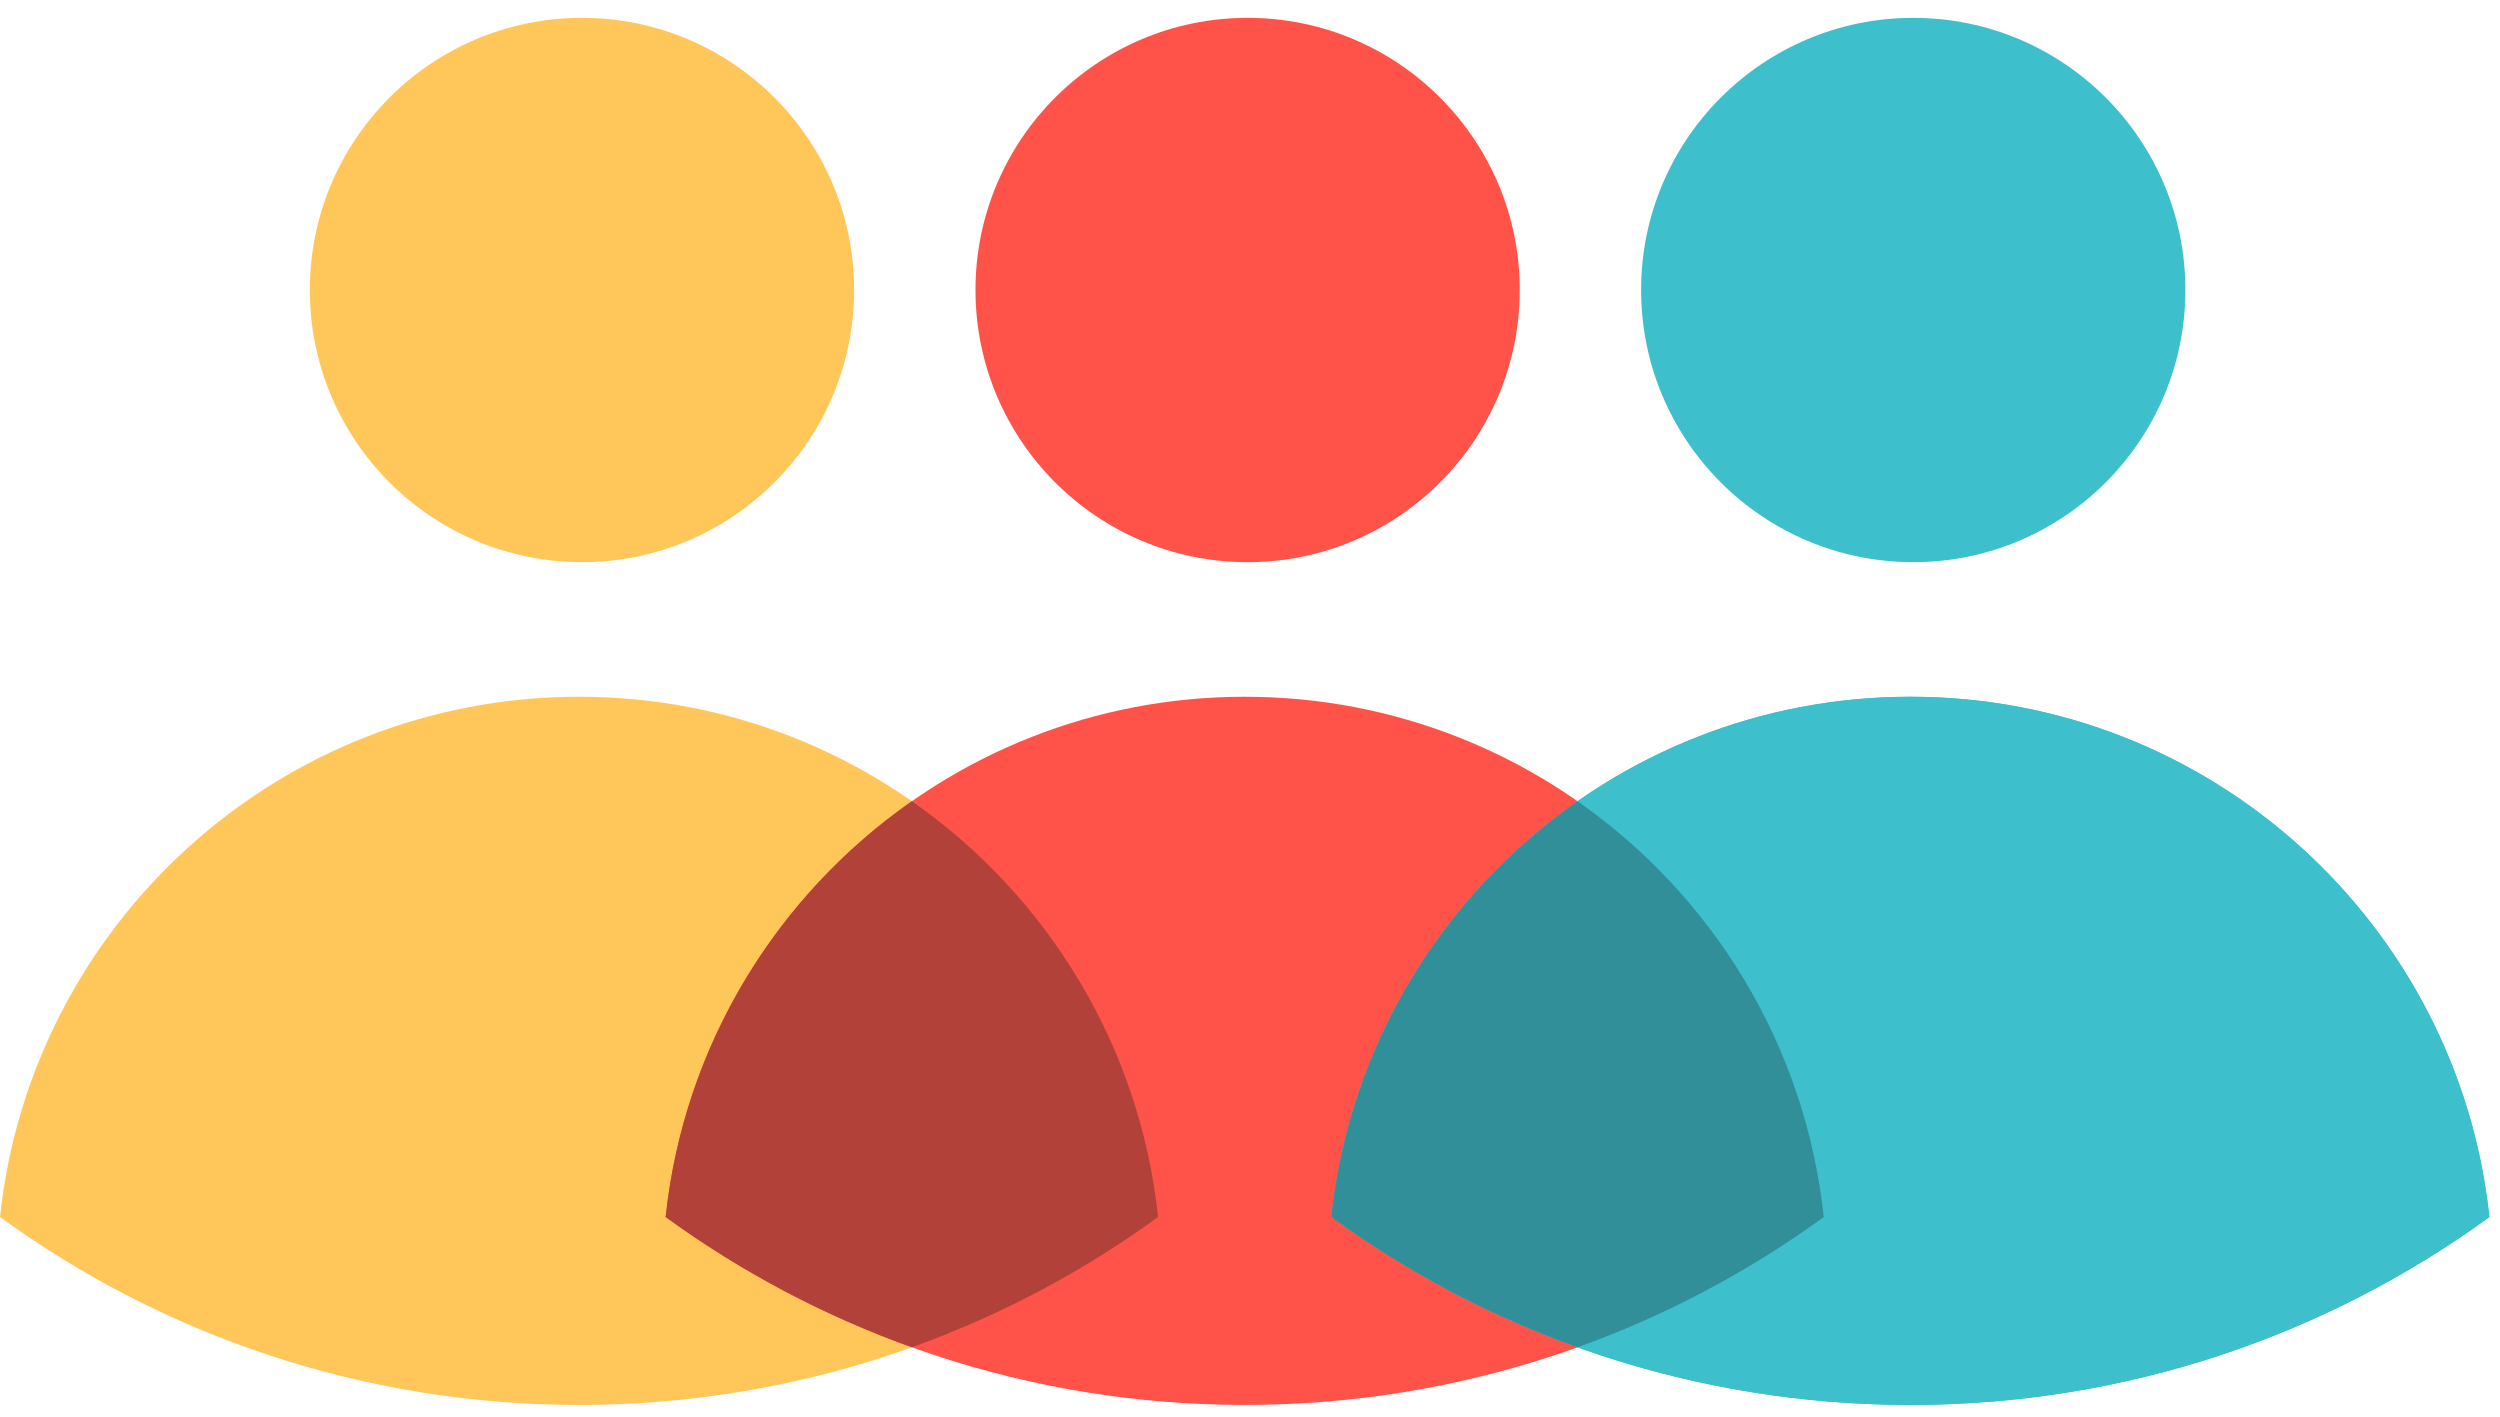 <svg xmlns="http://www.w3.org/2000/svg" width="120" height="68" viewBox="0 0 120 68"><g fill="none" fill-rule="evenodd"><path fill="#FFC759" d="M27.934.857C20.72.857 14.872 6.705 14.872 13.92 14.872 21.134 20.72 26.984 27.934 26.984 35.149 26.984 40.998 21.134 40.998 13.92 40.998 6.705 35.149.857 27.934.857M27.794 67.437C38.18 67.437 47.783 64.09 55.588 58.418 54.101 44.382 42.225 33.444 27.794 33.444 13.363 33.444 1.488 44.382-0 58.418 7.805 64.09 17.408 67.437 27.794 67.437"></path><path fill="#3EBFCC" d="M91.836.857C84.622.857 78.773 6.705 78.773 13.92 78.773 21.134 84.622 26.984 91.836 26.984 99.051 26.984 104.899 21.134 104.899 13.92 104.899 6.705 99.051.857 91.836.857M91.696 67.437C102.082 67.437 111.685 64.09 119.49 58.418 118.002 44.382 106.127 33.444 91.696 33.444 77.265 33.444 65.389 44.382 63.902 58.418 71.707 64.09 81.31 67.437 91.696 67.437"></path><path fill="#FF5349" d="M59.886.857C52.671.857 46.823 6.705 46.823 13.92 46.823 21.134 52.671 26.984 59.886 26.984 67.1 26.984 72.948 21.134 72.948 13.92 72.948 6.705 67.1.857 59.886.857M59.745 67.437C70.132 67.437 79.734 64.09 87.539 58.418 86.051 44.382 74.176 33.444 59.745 33.444 45.314 33.444 33.438 44.382 31.951 58.418 39.756 64.09 49.359 67.437 59.745 67.437"></path><path fill="#B2413A" d="M31.951,58.418 C35.542,61.028 39.515,63.144 43.77,64.67 C48.023,63.144 51.997,61.028 55.588,58.418 C54.713,50.159 50.241,42.976 43.77,38.459 C37.298,42.976 32.826,50.159 31.951,58.418"></path><path fill="#3EBFCC" d="M91.696,67.437 C102.082,67.437 111.685,64.09 119.49,58.418 C118.002,44.382 106.127,33.444 91.696,33.444 C77.265,33.444 65.389,44.382 63.902,58.418 C71.707,64.09 81.31,67.437 91.696,67.437"></path><path fill="#308F99" d="M63.902,58.418 C67.493,61.028 71.466,63.144 75.72,64.67 C79.974,63.144 83.948,61.028 87.539,58.418 C86.664,50.159 82.192,42.976 75.72,38.459 C69.248,42.976 64.777,50.159 63.902,58.418"></path></g></svg>